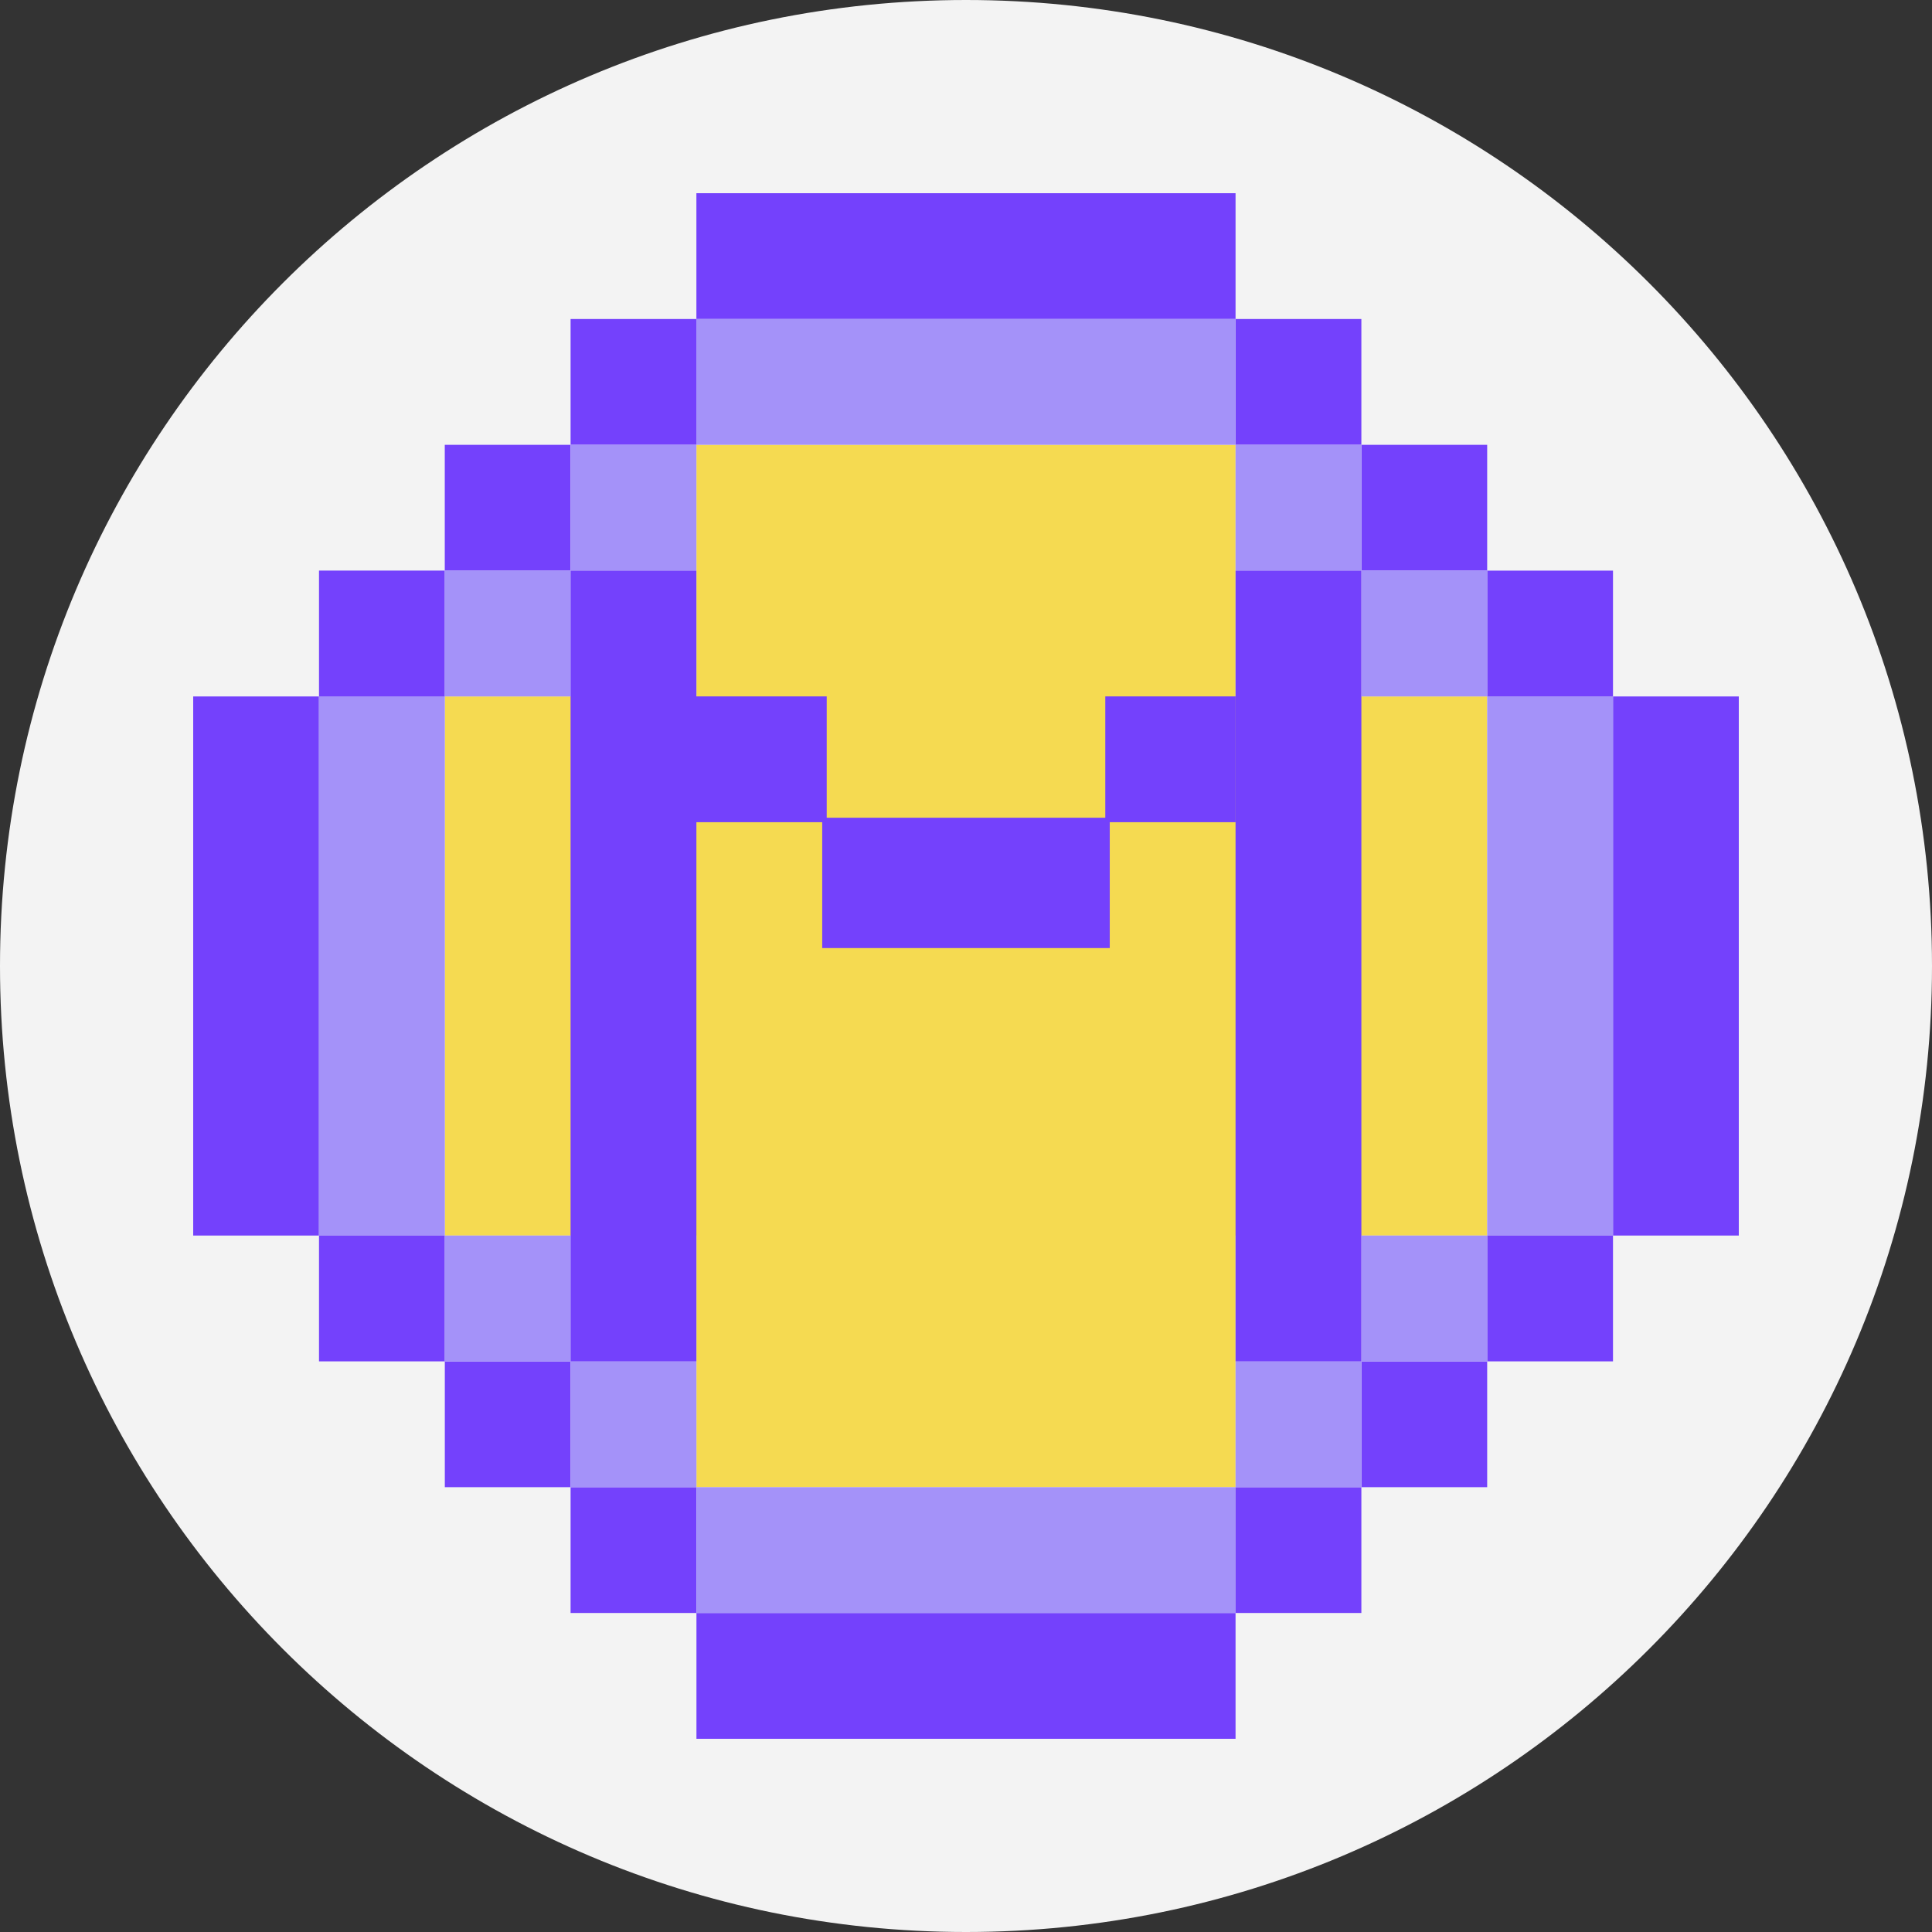 <svg xmlns="http://www.w3.org/2000/svg" fill="none" viewBox="0 0 42 42">
    <rect x="0" y="0" width="42" height="42" fill="#333333" stroke="none"/>
    <path fill="#F3F3F3" d="M0 21C0 9.402 9.402 0 21 0s21 9.402 21 21-9.402 21-21 21S0 32.598 0 21Z"/>
    <path fill="#F5DA51" fill-rule="evenodd" d="M26.86 15.14V9.67H15.14v5.47H9.67v11.72h5.47v5.47h11.72v-5.47h5.47V15.14h-5.47Z" clip-rule="evenodd"/>
    <path fill="#7441FC" d="M15.139 4.2H26.86v2.735H15.139zM37.8 15.14v11.72h-2.735V15.14zM4.2 26.86V15.14h2.734v11.72zM26.86 37.8H15.14v-2.735h11.72zM26.86 6.935h2.735V9.67H26.86zM15.14 35.065h-2.736V32.33h2.735z"/>
    <path fill="#A492F9" d="M15.139 6.935H26.86V9.67H15.139zM35.065 15.14v11.72H32.33V15.14zM6.934 26.86V15.139H9.67V26.86zM26.86 35.065H15.14V32.33h11.72z"/>
    <path fill="#7441FC" d="M12.404 6.935h2.735V9.67h-2.735zM29.595 35.065H26.86V32.33h2.735zM29.595 9.67h2.735v2.735h-2.735zM12.405 32.33H9.67v-2.735h2.735zM9.67 29.595H6.935V26.86H9.67zM9.67 15.14H6.935v-2.736H9.67zM32.33 26.86h2.735v2.735H32.33zM32.33 12.405h2.735v2.735H32.33z"/>
    <path fill="#7441FC" d="M9.669 9.67h2.735v2.735H9.669zM32.33 32.33h-2.735v-2.735h2.735z"/>
    <path fill="#A492F9" d="M12.404 9.67h2.735v2.735h-2.735zM29.595 32.33H26.86v-2.735h2.735zM26.86 9.67h2.735v2.735H26.86zM15.14 32.33h-2.736v-2.735h2.735zM12.405 29.595H9.67V26.86h2.735z"/>
    <path fill="#A492F9" d="M12.405 15.14H9.67v-2.736h2.735zM29.595 26.86h2.735v2.735h-2.735zM29.595 12.405h2.735v2.735h-2.735z"/>
    <path fill="#7441FC" d="M12.404 12.405h2.735v17.191h-2.735zM15.139 15.139h2.833v2.735h-2.833zM24.028 15.139h2.833v2.735h-2.833z"/>
    <path fill="#7441FC" d="M17.874 17.777h6.251v2.833h-6.251zM26.86 12.405h2.735v17.191H26.86z"/>
</svg>
